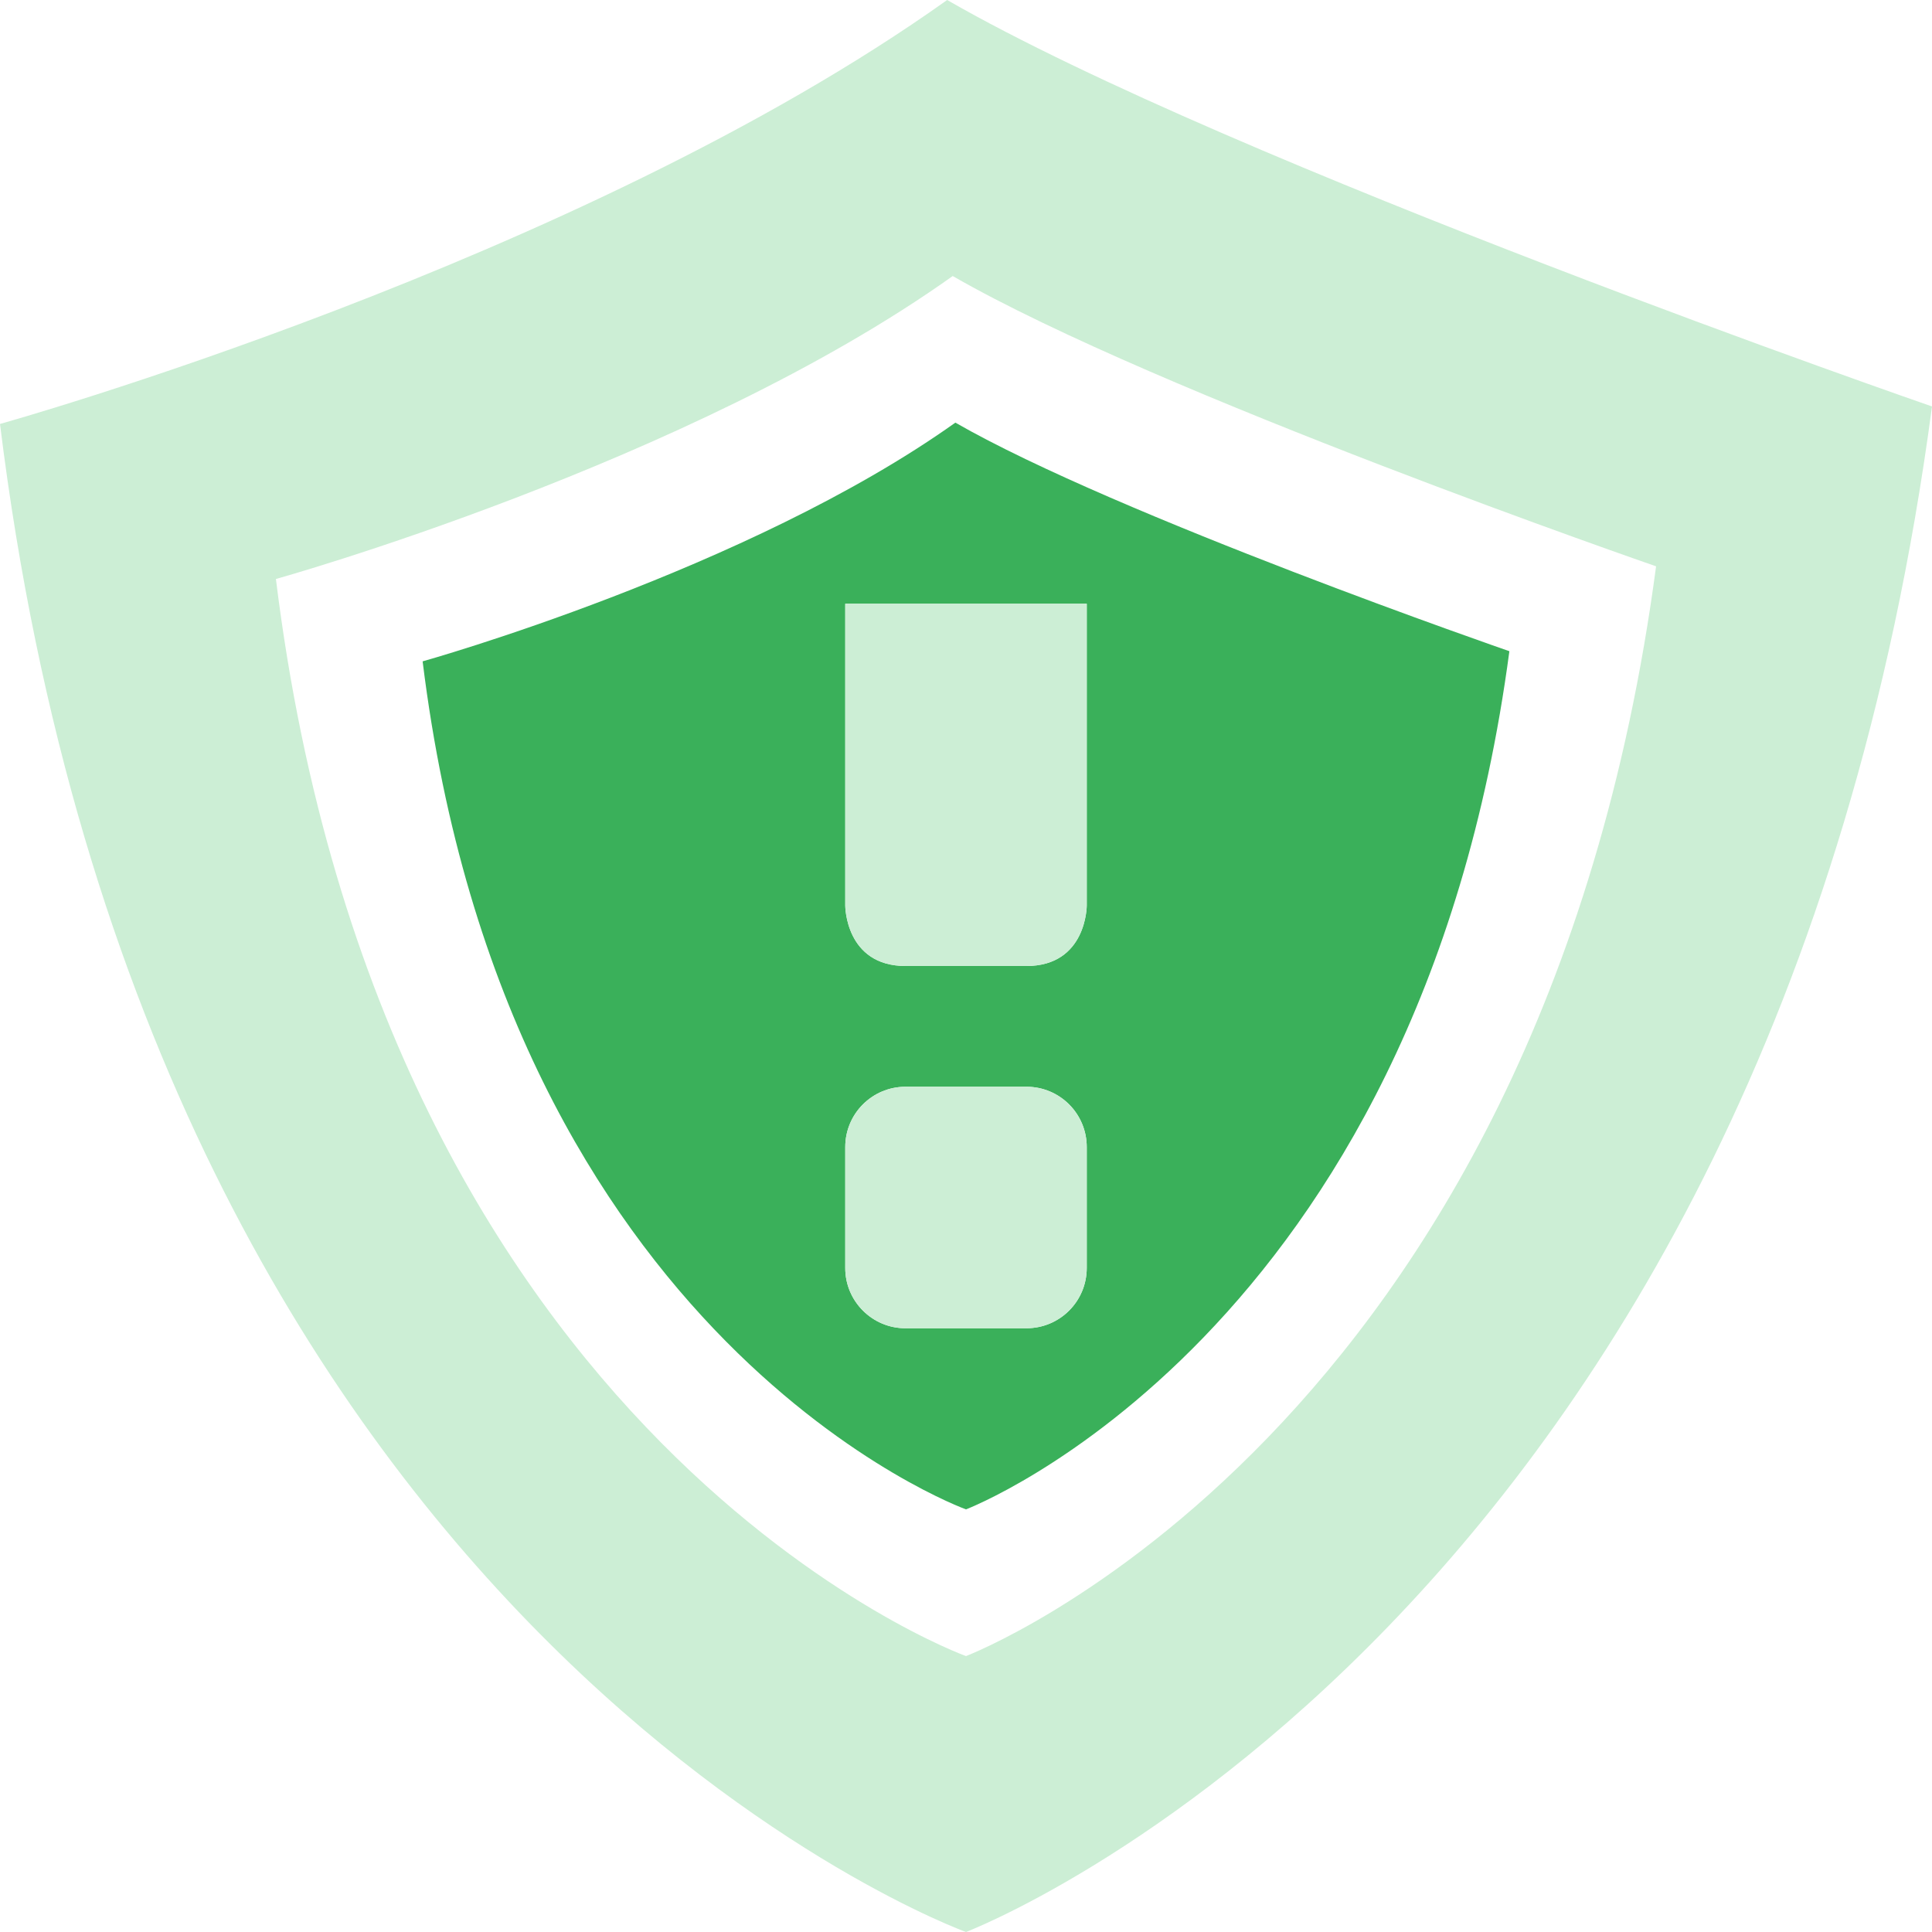 <?xml version="1.0" encoding="UTF-8" standalone="no"?>
<svg
   xmlns:osb="http://www.openswatchbook.org/uri/2009/osb"
   xmlns:dc="http://purl.org/dc/elements/1.1/"
   xmlns:cc="http://creativecommons.org/ns#"
   xmlns:rdf="http://www.w3.org/1999/02/22-rdf-syntax-ns#"
   xmlns:svg="http://www.w3.org/2000/svg"
   xmlns="http://www.w3.org/2000/svg"
   xmlns:sodipodi="http://sodipodi.sourceforge.net/DTD/sodipodi-0.dtd"
   xmlns:inkscape="http://www.inkscape.org/namespaces/inkscape"
   width="16"
   version="1.1"
   style="enable-background:new"
   id="svg7384"
   height="16"
   sodipodi:docname="mintupdate-error-symbolic.svg"
   inkscape:version="0.92.5 (2060ec1f9f, 2020-04-08)">
  <sodipodi:namedview
     pagecolor="#fefefe"
     bordercolor="#33994e"
     borderopacity="1"
     objecttolerance="10"
     gridtolerance="10"
     guidetolerance="10"
     inkscape:pageopacity="0"
     inkscape:pageshadow="2"
     inkscape:window-width="783"
     inkscape:window-height="480"
     id="namedview21"
     showgrid="false"
     inkscape:zoom="14.75"
     inkscape:cx="8"
     inkscape:cy="8"
     inkscape:window-x="0"
     inkscape:window-y="28"
     inkscape:window-maximized="0"
     inkscape:current-layer="svg7384" />
  <title
     id="title8473">Moka Symbolic Icon Theme</title>
  <defs
     id="defs7386">
    <linearGradient
       osb:paint="solid"
       id="linearGradient5606">
      <stop
         style="stop-color:#000000;stop-opacity:1;"
         offset="0"
         id="stop5608" />
    </linearGradient>
    <filter
       style="color-interpolation-filters:sRGB"
       id="filter7554">
      <feBlend
         mode="darken"
         in2="BackgroundImage"
         id="feBlend7556" />
    </filter>
  </defs>
  <path
     class="error"
     style="display:block;overflow:visible;visibility:visible;opacity:1;fill:#3ab05a;fill-opacity:1;fill-rule:nonzero;stroke:none;stroke-width:1;stroke-linecap:round;stroke-linejoin:round;stroke-miterlimit:4;stroke-dasharray:none;stroke-dashoffset:0;stroke-opacity:1;marker:none;enable-background:new"
     d="M 7.912 3.5 C 6.193 4.724 3.5 5.477 3.5 5.477 C 4.197 11.129 8 12.5 8 12.5 C 8 12.5 11.745 11.072 12.5 5.393 C 12.5 5.393 9.248 4.268 7.912 3.5 z M 7 5 L 9 5 L 9 7.5 C 9 7.5 9 8 8.5 8 L 7.5 8 C 7 8 7 7.5 7 7.5 L 7 5 z M 7.5 9 L 8.5 9 C 8.777 9 9 9.223 9 9.5 L 9 10.5 C 9 10.777 8.777 11 8.5 11 L 7.5 11 C 7.224 11.001 6.999 10.776 7 10.5 L 7 9.5 C 7 9.223 7.223 9 7.5 9 z "
     id="path15651-4-7" />
  <g
     transform="translate(-519,368.01)"
     style="display:inline;filter:url(#filter7554)"
     id="layer10" />
  <g
     transform="translate(-278,-248.99)"
     style="display:inline"
     id="layer1" />
  <g
     transform="translate(-519,368.01)"
     style="display:inline"
     id="layer14" />
  <g
     transform="translate(-519,368.01)"
     style="display:inline"
     id="layer15" />
  <g
     transform="translate(-519,368.01)"
     style="display:inline"
     id="g71291" />
  <g
     transform="translate(-278,-98.99)"
     style="display:inline"
     id="layer2" />
  <g
     transform="translate(-278,-98.99)"
     style="display:inline"
     id="g6058" />
  <g
     transform="translate(-519,368.01)"
     style="display:inline"
     id="layer12" />
  <path
     style="display:block;overflow:visible;visibility:visible;fill:#cceed5;fill-opacity:1;fill-rule:nonzero;stroke:none;stroke-width:1;stroke-linecap:round;stroke-linejoin:round;stroke-miterlimit:4;stroke-dasharray:none;stroke-dashoffset:0;stroke-opacity:1;marker:none;enable-background:new"
     d="M 7.844,2e-7 C 4.788,2.176 0,3.511 0,3.511 1.239,13.56 8,16 8,16 c 0,0 6.658,-2.536 8,-12.634 0,0 -5.781,-2 -8.156,-3.366 z m 0.046,2.286 c 1.696,0.976 5.825,2.404 5.825,2.404 -0.959,7.213 -5.715,9.025 -5.715,9.025 0,0 -4.83,-1.742 -5.715,-8.92 0,0 3.422,-0.954 5.605,-2.509 z"
     id="path15651-4" />
  <path
     style="color:#9edeaf;overflow:visible;fill:#cceed5;fill-opacity:1;enable-background:new"
     d="m 7,5 v 2.5 c 0,0 0,0.5 0.5,0.5 h 1 c 0.5,0 0.5,-0.5 0.5,-0.5 V 5 Z m 0.5,4 c -0.277,0 -0.5,0.223 -0.5,0.5 V 10.5 c -5.55e-4,0.276 0.224,0.501 0.5,0.5 h 1 C 8.777,11 9,10.777 9,10.5 V 9.5 c 0,-0.277 -0.223,-0.5 -0.5,-0.5 z"
     id="path4-3-7-3" />
</svg>

